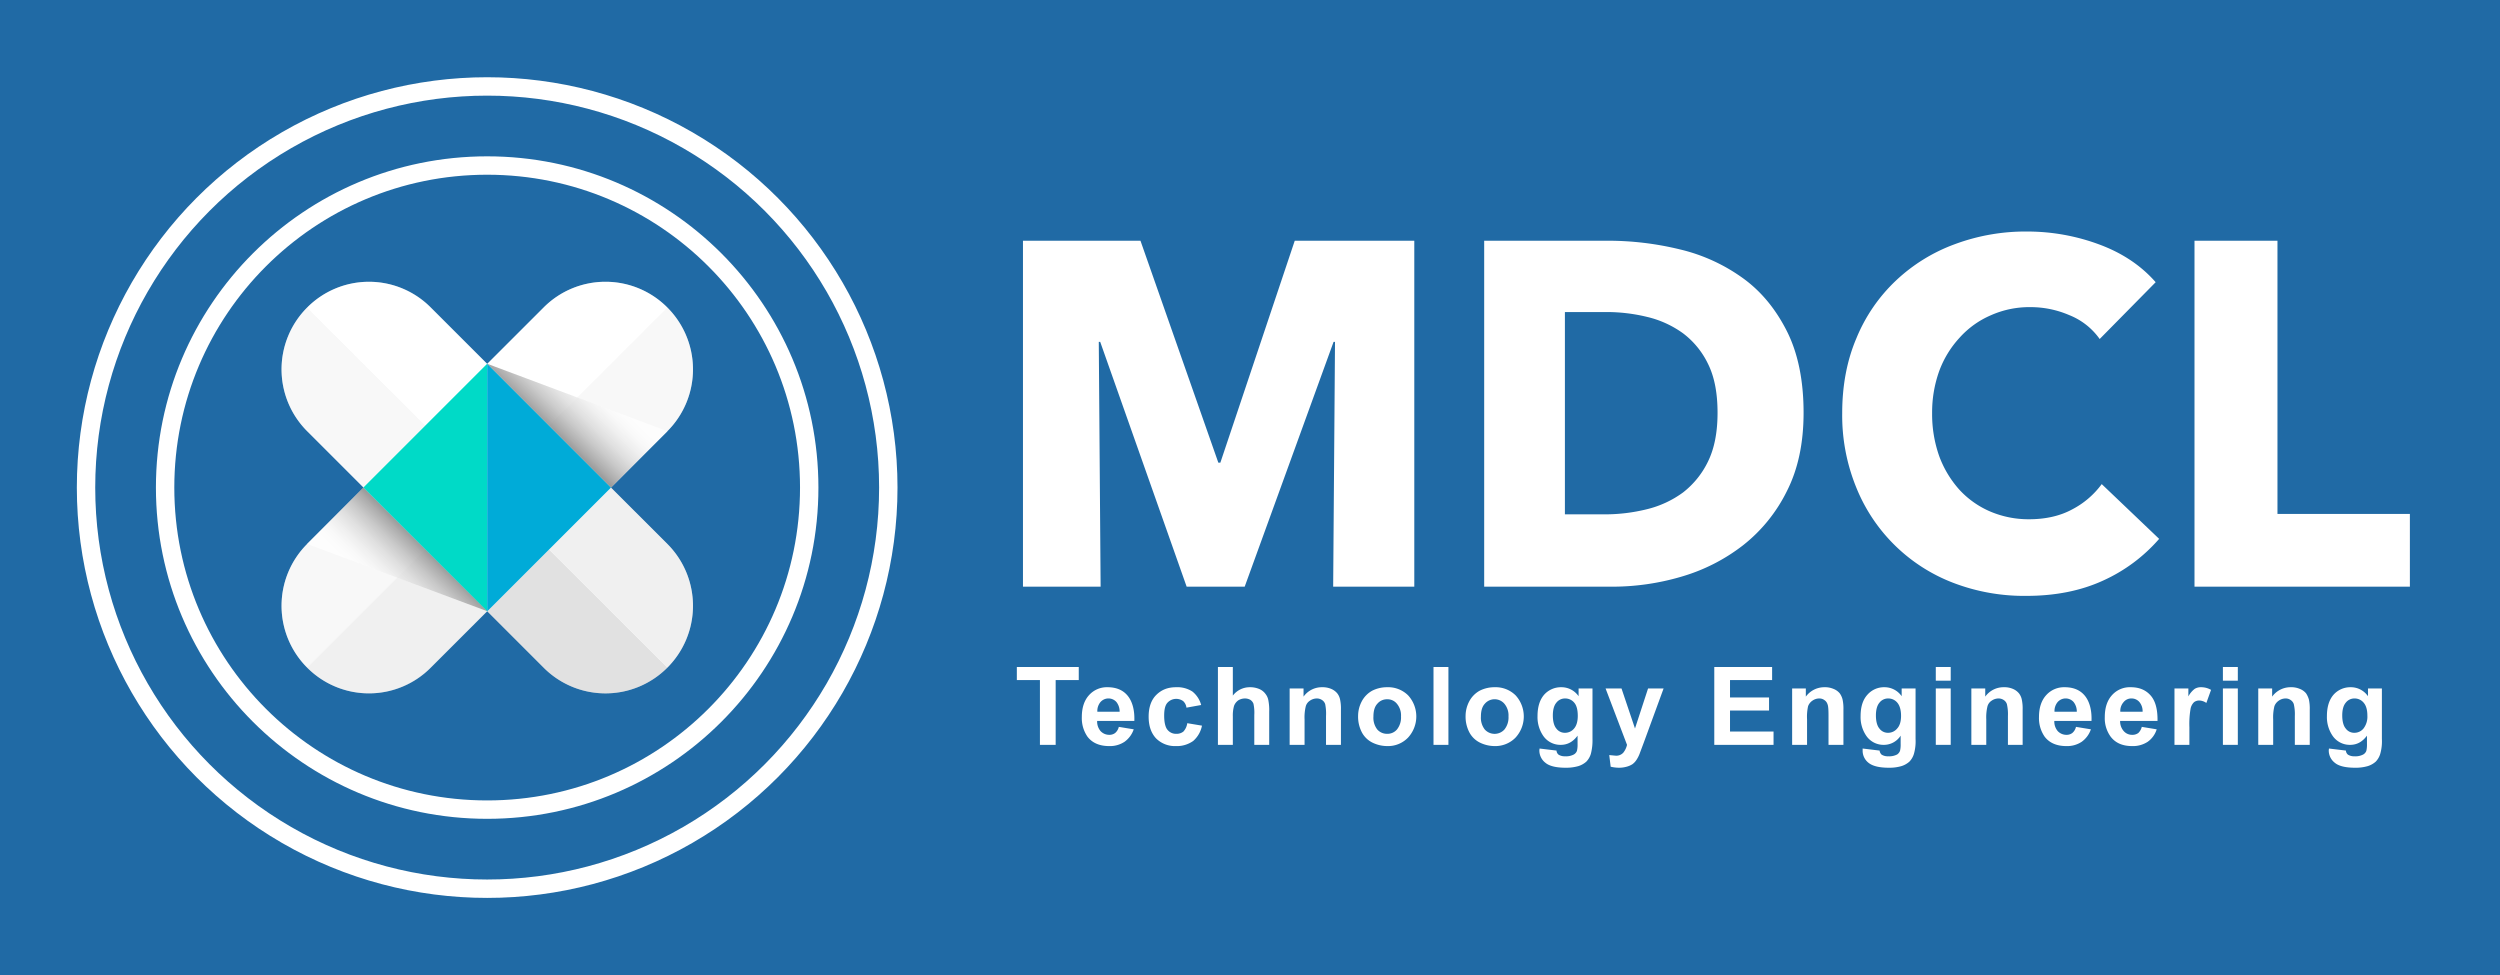 <svg xmlns="http://www.w3.org/2000/svg" xmlns:xlink="http://www.w3.org/1999/xlink" viewBox="0 0 1223.4 477.2"><rect x="0" y="0" width="1223.4" height="477.2" fill="#333333" stroke="none"/><defs><style>.cls-1{isolation:isolate;}.cls-2{fill:#206aa5;}.cls-3,.cls-9{fill:#fff;}.cls-4{fill:none;stroke:#fff;stroke-miterlimit:10;stroke-width:9px;}.cls-5{opacity:0.3;}.cls-10,.cls-15,.cls-16,.cls-5,.cls-7,.cls-8,.cls-9{mix-blend-mode:multiply;}.cls-6,.cls-8{fill:#e6e6e6;}.cls-11,.cls-7{fill:#ccc;}.cls-10{fill:#999;}.cls-12{fill:#00dac7;}.cls-13{fill:#00abd8;}.cls-14{opacity:0.7;}.cls-15{fill:url(#linear-gradient);}.cls-16{fill:url(#linear-gradient-2);}</style><linearGradient id="linear-gradient" x1="157.59" y1="320.99" x2="216.78" y2="259.22" gradientUnits="userSpaceOnUse"><stop offset="0.49" stop-color="#fff"/><stop offset="0.55" stop-color="#fafafa"/><stop offset="0.61" stop-color="#ececec"/><stop offset="0.68" stop-color="#d5d5d5"/><stop offset="0.75" stop-color="#b5b5b5"/><stop offset="0.82" stop-color="#8c8c8c"/><stop offset="0.89" stop-color="#595959"/><stop offset="0.97" stop-color="#1e1e1e"/><stop offset="1"/></linearGradient><linearGradient id="linear-gradient-2" x1="5042.19" y1="-561.5" x2="5101.38" y2="-623.26" gradientTransform="translate(5361.4 -405.3) rotate(180)" xlink:href="#linear-gradient"/></defs><title>dark</title><g class="cls-1"><g id="Background"><rect class="cls-2" width="1223.4" height="477.19"/><path class="cls-3" d="M652.4,287.1l.9-119.8h-.7L609.1,287.1H580.7L538.4,167.3h-.7l.9,119.8h-38V117.8h57.5l38.1,108.6h1l36.4-108.6h58.5V287.1Z"/><path class="cls-3" d="M882.6,202c0,14.8-2.7,27.6-8.2,38.4a76.9,76.9,0,0,1-21.5,26.5,90.2,90.2,0,0,1-30.1,15.3,119.5,119.5,0,0,1-34,4.9H726.3V117.8h60.6a148.3,148.3,0,0,1,35,4.2,86.8,86.8,0,0,1,30.7,13.9c9,6.4,16.2,15.1,21.7,25.9S882.6,186,882.6,202Zm-42.1,0c0-9.6-1.5-17.5-4.6-23.8a41,41,0,0,0-12.3-15.1,49.2,49.2,0,0,0-17.5-8,84,84,0,0,0-20.2-2.4H765.8v99H785a84.8,84.8,0,0,0,20.9-2.5,49.7,49.7,0,0,0,17.7-8.2,42.5,42.5,0,0,0,12.3-15.3C839,219.3,840.5,211.4,840.5,202Z"/><path class="cls-3" d="M1029.2,284.1c-10.9,5-23.4,7.5-37.6,7.5a97,97,0,0,1-35.8-6.4,83.2,83.2,0,0,1-47.4-46.6,93.3,93.3,0,0,1-6.9-36.4c0-13.5,2.3-25.8,7-36.8a81,81,0,0,1,19.3-28.1,84.1,84.1,0,0,1,28.8-17.8,99.2,99.2,0,0,1,35.7-6.2,100.9,100.9,0,0,1,34.9,6.3c11.4,4.2,20.6,10.4,27.7,18.5l-27.4,27.8a33.2,33.2,0,0,0-14.9-11.7,47.7,47.7,0,0,0-18.9-3.9,46.3,46.3,0,0,0-19.5,4A43.7,43.7,0,0,0,959,165.2a49,49,0,0,0-10,16.3,59.9,59.9,0,0,0-3.5,20.7,61.8,61.8,0,0,0,3.5,21.1,51,51,0,0,0,9.8,16.3,44.1,44.1,0,0,0,15.1,10.7,47.9,47.9,0,0,0,19.1,3.8c8,0,15.1-1.6,21-4.8a41.8,41.8,0,0,0,14.5-12.4l28.1,26.8A80,80,0,0,1,1029.2,284.1Z"/><path class="cls-3" d="M1073.9,287.1V117.8h40.6V251.5h64.8v35.6Z"/><path class="cls-3" d="M508.9,364.5V332.8H497.6v-6.4h30.3v6.4H516.6v31.7Z"/><path class="cls-3" d="M547.5,355.7l7.3,1.2a12.4,12.4,0,0,1-4.5,6.1,12.8,12.8,0,0,1-7.5,2.1c-4.8,0-8.4-1.6-10.7-4.7a15.9,15.9,0,0,1-2.7-9.5q0-6.9,3.6-10.8a11.7,11.7,0,0,1,9-3.8c4.1,0,7.4,1.3,9.7,4s3.6,6.9,3.4,12.5H536.9a7.2,7.2,0,0,0,1.7,5,5.8,5.8,0,0,0,4.2,1.8,4.6,4.6,0,0,0,2.9-.9A5.5,5.5,0,0,0,547.5,355.7Zm.4-7.4a7.4,7.4,0,0,0-1.6-4.8,5.2,5.2,0,0,0-7.8.1,6.8,6.8,0,0,0-1.5,4.7Z"/><path class="cls-3" d="M587.8,345l-7.2,1.3a5.2,5.2,0,0,0-1.6-3.2,5.8,5.8,0,0,0-7.7.8c-1.1,1.2-1.6,3.3-1.6,6.3s.5,5.6,1.6,6.9a5.3,5.3,0,0,0,4.4,2,5.3,5.3,0,0,0,3.4-1.1,7.5,7.5,0,0,0,1.9-4.1l7.2,1.2a13.3,13.3,0,0,1-4.3,7.5,13.8,13.8,0,0,1-8.5,2.5,13,13,0,0,1-9.7-3.8c-2.4-2.6-3.6-6.1-3.6-10.6s1.2-8.1,3.7-10.6,5.6-3.8,9.7-3.8a13.6,13.6,0,0,1,8,2.1A12.6,12.6,0,0,1,587.8,345Z"/><path class="cls-3" d="M603.3,326.4v14a10.4,10.4,0,0,1,8.4-4.1,11.4,11.4,0,0,1,4.6.9,7.3,7.3,0,0,1,3,2.4,7.1,7.1,0,0,1,1.4,3.2,25.1,25.1,0,0,1,.4,5.5v16.2h-7.3V349.9a20.8,20.8,0,0,0-.4-5.5,4,4,0,0,0-1.5-1.9,5.3,5.3,0,0,0-2.6-.7,6.3,6.3,0,0,0-3.3.9,5.8,5.8,0,0,0-2.1,2.7,17.2,17.2,0,0,0-.6,5.2v13.9H596V326.4Z"/><path class="cls-3" d="M656.2,364.5h-7.3V350.4a23.7,23.7,0,0,0-.4-5.8,3.8,3.8,0,0,0-1.5-2,4.5,4.5,0,0,0-2.6-.8,6,6,0,0,0-3.4,1.1,4.8,4.8,0,0,0-2,2.7,22.9,22.9,0,0,0-.6,6.4v12.5h-7.3V336.9h6.8v4a11,11,0,0,1,9.1-4.6,10.8,10.8,0,0,1,4.4.8,7.8,7.8,0,0,1,3,2.2,7.3,7.3,0,0,1,1.4,3.1,21.3,21.3,0,0,1,.4,4.9Z"/><path class="cls-3" d="M664.6,350.3a15.3,15.3,0,0,1,1.8-7.1,12.8,12.8,0,0,1,5.1-5.2,16,16,0,0,1,7.3-1.7,13.9,13.9,0,0,1,10.3,4A15.3,15.3,0,0,1,689,361a13.6,13.6,0,0,1-10.1,4.1,16.6,16.6,0,0,1-7.3-1.7,11.7,11.7,0,0,1-5.2-5.1A16.6,16.6,0,0,1,664.6,350.3Zm7.5.4A9.3,9.3,0,0,0,674,357a6.3,6.3,0,0,0,4.8,2.1,6.1,6.1,0,0,0,4.8-2.1,9.4,9.4,0,0,0,2-6.4,8.9,8.9,0,0,0-2-6.2,5.9,5.9,0,0,0-4.8-2.2,6.1,6.1,0,0,0-4.8,2.2C672.7,345.8,672.1,347.9,672.1,350.7Z"/><path class="cls-3" d="M701.5,364.5V326.4h7.3v38.1Z"/><path class="cls-3" d="M717.2,350.3a15.3,15.3,0,0,1,1.8-7.1,12.8,12.8,0,0,1,5.1-5.2,16,16,0,0,1,7.3-1.7,13.9,13.9,0,0,1,10.3,4,15.3,15.3,0,0,1-.1,20.7,13.8,13.8,0,0,1-10.1,4.1,16.6,16.6,0,0,1-7.3-1.7,11.7,11.7,0,0,1-5.2-5.1A16.6,16.6,0,0,1,717.2,350.3Zm7.5.4a9.3,9.3,0,0,0,1.9,6.3,6.5,6.5,0,0,0,9.6,0,9.4,9.4,0,0,0,2-6.4,8.9,8.9,0,0,0-2-6.2,6.3,6.3,0,0,0-9.6,0C725.3,345.8,724.7,347.9,724.7,350.7Z"/><path class="cls-3" d="M753.4,366.3l8.3,1a2.7,2.7,0,0,0,1,2,5.6,5.6,0,0,0,3.2.8,8.1,8.1,0,0,0,4.3-.9,3.4,3.4,0,0,0,1.5-1.8,13,13,0,0,0,.3-3.4v-4c-2.2,3-4.9,4.5-8.2,4.5a10.2,10.2,0,0,1-8.8-4.7,16.2,16.2,0,0,1-2.6-9.3c0-4.6,1.1-8.1,3.3-10.6a11,11,0,0,1,8.3-3.6,10.2,10.2,0,0,1,8.5,4.4v-3.8h6.8v24.7a25.8,25.8,0,0,1-.8,7.3,9.3,9.3,0,0,1-2.2,3.8,10.5,10.5,0,0,1-3.9,2.2,21.7,21.7,0,0,1-6.2.8c-4.6,0-8-.8-9.9-2.4a7.6,7.6,0,0,1-3-6.1C753.3,366.9,753.4,366.6,753.4,366.3Zm6.5-16.2c0,2.9.6,5.1,1.7,6.4a5.1,5.1,0,0,0,4.2,2.1,5.7,5.7,0,0,0,4.5-2.1c1.2-1.4,1.8-3.5,1.8-6.2s-.5-5-1.7-6.4a5.7,5.7,0,0,0-4.5-2.1,5.3,5.3,0,0,0-4.3,2.1C760.5,345.2,759.9,347.3,759.9,350.1Z"/><path class="cls-3" d="M785.7,336.9h7.8l6.6,19.6,6.4-19.6h7.6l-9.7,26.5-1.8,4.8a15.9,15.9,0,0,1-1.8,3.7,8.1,8.1,0,0,1-2,2.1,10.3,10.3,0,0,1-2.8,1.2,13.8,13.8,0,0,1-3.7.5,18.4,18.4,0,0,1-4.1-.5l-.7-5.7,3.1.3a4.6,4.6,0,0,0,3.8-1.5,9.6,9.6,0,0,0,1.8-3.8Z"/><path class="cls-3" d="M838.9,364.5V326.4h28.3v6.4H846.6v8.5h19.1v6.4H846.6V358h21.3v6.5Z"/><path class="cls-3" d="M902.1,364.5h-7.3V350.4c0-3-.1-4.9-.5-5.8a3.8,3.8,0,0,0-1.5-2,4.1,4.1,0,0,0-2.5-.8,5.8,5.8,0,0,0-3.4,1.1,5.6,5.6,0,0,0-2.1,2.7,24,24,0,0,0-.5,6.4v12.5H877V336.9h6.7v4a11.2,11.2,0,0,1,9.1-4.6,10.5,10.5,0,0,1,4.4.8,7.5,7.5,0,0,1,3.1,2.2,8.7,8.7,0,0,1,1.4,3.1,21.3,21.3,0,0,1,.4,4.9Z"/><path class="cls-3" d="M911.5,366.3l8.3,1a3.2,3.2,0,0,0,1,2,5.7,5.7,0,0,0,3.3.8,8.3,8.3,0,0,0,4.3-.9,3.7,3.7,0,0,0,1.4-1.8,13,13,0,0,0,.3-3.4v-4a9.7,9.7,0,0,1-8.2,4.5,10.2,10.2,0,0,1-8.8-4.7,16.2,16.2,0,0,1-2.6-9.3c0-4.6,1.1-8.1,3.4-10.6a10.8,10.8,0,0,1,8.3-3.6,10.2,10.2,0,0,1,8.4,4.4v-3.8h6.8v24.7a22.5,22.5,0,0,1-.8,7.3,9.3,9.3,0,0,1-2.2,3.8,10.5,10.5,0,0,1-3.9,2.2,21,21,0,0,1-6.1.8c-4.7,0-8-.8-10-2.4a7.5,7.5,0,0,1-2.9-6.1Zm6.5-16.2c0,2.9.6,5.1,1.7,6.4a5.1,5.1,0,0,0,4.2,2.1,5.7,5.7,0,0,0,4.5-2.1c1.3-1.4,1.9-3.5,1.9-6.2s-.6-5-1.8-6.4a5.7,5.7,0,0,0-4.5-2.1,5.3,5.3,0,0,0-4.3,2.1C918.6,345.2,918,347.3,918,350.1Z"/><path class="cls-3" d="M947.3,333.1v-6.7h7.3v6.7Zm0,31.4V336.9h7.3v27.6Z"/><path class="cls-3" d="M989.8,364.5h-7.2V350.4a22,22,0,0,0-.5-5.8,3.8,3.8,0,0,0-1.5-2,4.5,4.5,0,0,0-2.6-.8,6,6,0,0,0-3.4,1.1,4.8,4.8,0,0,0-2,2.7,22.9,22.9,0,0,0-.6,6.4v12.5h-7.3V336.9h6.8v4a11,11,0,0,1,9.1-4.6,10.5,10.5,0,0,1,4.4.8,7.8,7.8,0,0,1,3,2.2,7.3,7.3,0,0,1,1.4,3.1,21.3,21.3,0,0,1,.4,4.9Z"/><path class="cls-3" d="M1015.9,355.7l7.3,1.2a12.4,12.4,0,0,1-4.5,6.1,12.8,12.8,0,0,1-7.5,2.1c-4.8,0-8.4-1.6-10.7-4.7a15.9,15.9,0,0,1-2.7-9.5q0-6.9,3.6-10.8a11.7,11.7,0,0,1,9-3.8c4.1,0,7.4,1.3,9.7,4s3.6,6.9,3.4,12.5h-18.2a7.2,7.2,0,0,0,1.7,5,5.8,5.8,0,0,0,4.2,1.8,4.6,4.6,0,0,0,2.9-.9A5.5,5.5,0,0,0,1015.9,355.7Zm.4-7.4a7.4,7.4,0,0,0-1.6-4.8,5.2,5.2,0,0,0-7.8.1,6.8,6.8,0,0,0-1.5,4.7Z"/><path class="cls-3" d="M1048.1,355.7l7.3,1.2a11.7,11.7,0,0,1-4.4,6.1,13.1,13.1,0,0,1-7.6,2.1c-4.8,0-8.3-1.6-10.6-4.7a15.3,15.3,0,0,1-2.8-9.5q0-6.9,3.6-10.8a11.7,11.7,0,0,1,9.1-3.8c4.1,0,7.3,1.3,9.7,4s3.5,6.9,3.4,12.5h-18.3a7.2,7.2,0,0,0,1.8,5,5.4,5.4,0,0,0,4.2,1.8,4.8,4.8,0,0,0,2.9-.9A6.1,6.1,0,0,0,1048.1,355.7Zm.4-7.4a6.9,6.9,0,0,0-1.6-4.8,5,5,0,0,0-3.8-1.7,4.8,4.8,0,0,0-3.9,1.8,6.4,6.4,0,0,0-1.6,4.7Z"/><path class="cls-3" d="M1071.4,364.5h-7.3V336.9h6.8v3.9a11.2,11.2,0,0,1,3.1-3.7,5.7,5.7,0,0,1,3.2-.8,9.6,9.6,0,0,1,4.8,1.3l-2.3,6.4a6.4,6.4,0,0,0-3.4-1.2,4.2,4.2,0,0,0-2.6.8,6,6,0,0,0-1.7,3.1,44.3,44.3,0,0,0-.6,9.2Z"/><path class="cls-3" d="M1087.8,333.1v-6.7h7.3v6.7Zm0,31.4V336.9h7.3v27.6Z"/><path class="cls-3" d="M1130.3,364.5H1123V350.4a22,22,0,0,0-.5-5.8,3.8,3.8,0,0,0-1.5-2,4.1,4.1,0,0,0-2.5-.8,5.8,5.8,0,0,0-3.4,1.1,5.6,5.6,0,0,0-2.1,2.7,22.9,22.9,0,0,0-.6,6.4v12.5h-7.3V336.9h6.8v4a11.1,11.1,0,0,1,9.1-4.6,10.5,10.5,0,0,1,4.4.8,7.5,7.5,0,0,1,3.1,2.2,10.9,10.9,0,0,1,1.4,3.1,21.3,21.3,0,0,1,.4,4.9Z"/><path class="cls-3" d="M1139.7,366.3l8.3,1a2.7,2.7,0,0,0,1,2,5.6,5.6,0,0,0,3.2.8,8.1,8.1,0,0,0,4.3-.9,3.4,3.4,0,0,0,1.5-1.8,13,13,0,0,0,.3-3.4v-4c-2.2,3-4.9,4.5-8.2,4.5a10.2,10.2,0,0,1-8.8-4.7,16.2,16.2,0,0,1-2.6-9.3c0-4.6,1.1-8.1,3.3-10.6a11,11,0,0,1,8.3-3.6,10.2,10.2,0,0,1,8.5,4.4v-3.8h6.8v24.7a22.5,22.5,0,0,1-.8,7.3,9.3,9.3,0,0,1-2.2,3.8,10.5,10.5,0,0,1-3.9,2.2,21.2,21.2,0,0,1-6.2.8c-4.6,0-8-.8-9.9-2.4a7.6,7.6,0,0,1-3-6.1C1139.6,366.9,1139.7,366.6,1139.7,366.3Zm6.5-16.2c0,2.9.6,5.1,1.7,6.4a5.1,5.1,0,0,0,4.2,2.1,5.7,5.7,0,0,0,4.5-2.1,9.4,9.4,0,0,0,1.9-6.2c0-2.9-.6-5-1.8-6.4a5.7,5.7,0,0,0-4.5-2.1,5.3,5.3,0,0,0-4.3,2.1C1146.8,345.2,1146.2,347.3,1146.2,350.1Z"/><circle class="cls-4" cx="238.4" cy="238.6" r="196.3"/><circle class="cls-4" cx="238.4" cy="238.6" r="157.6"/><path class="cls-3" d="M266,326.7,150.3,211a42.8,42.8,0,0,1,0-60.5h0a42.6,42.6,0,0,1,60.5,0L326.6,266.2a42.8,42.8,0,0,1,0,60.5h0A42.7,42.7,0,0,1,266,326.7Z"/><path class="cls-3" d="M210.8,326.7,326.6,211a42.8,42.8,0,0,0,0-60.5h0a42.7,42.7,0,0,0-60.6,0L150.3,266.2a42.8,42.8,0,0,0,0,60.5h0A42.6,42.6,0,0,0,210.8,326.7Z"/><g class="cls-5"><path class="cls-6" d="M177.9,238.6l30.2,30.3-57.8,57.8a42.8,42.8,0,0,1,0-60.5Z"/><path class="cls-3" d="M326.6,150.5l-57.9,57.8L238.4,178,266,150.5A42.7,42.7,0,0,1,326.6,150.5Z"/><path class="cls-7" d="M208.1,268.9l30.3,30.3-27.5,27.5a42.7,42.7,0,0,1-60.6,0h0Z"/><path class="cls-8" d="M326.6,211,299,238.6l-30.3-30.3,57.9-57.8A42.8,42.8,0,0,1,326.6,211Z"/><polygon class="cls-9" points="299 238.6 268.7 268.9 238.4 299.2 208.1 268.9 177.9 238.6 208.2 208.3 238.4 178 268.7 208.3 299 238.6"/><path class="cls-8" d="M150.3,150.5l57.9,57.8-30.3,30.3L150.3,211A42.8,42.8,0,0,1,150.3,150.5Z"/><path class="cls-10" d="M326.6,326.7h0a42.7,42.7,0,0,1-60.6,0l-27.6-27.5,30.3-30.3Z"/><path class="cls-3" d="M210.9,150.5,238.4,178l-30.2,30.3-57.9-57.8A42.7,42.7,0,0,1,210.9,150.5Z"/><path class="cls-11" d="M326.6,326.7l-57.9-57.8L299,238.6l27.6,27.6A42.8,42.8,0,0,1,326.6,326.7Z"/></g><polygon class="cls-12" points="208.1 208.3 177.8 238.6 208.1 268.9 238.4 299.2 238.4 178 208.1 208.3"/><polygon class="cls-13" points="268.7 208.3 238.4 178 238.4 299.2 268.7 268.9 299 238.6 268.7 208.3"/><g class="cls-14"><polygon class="cls-15" points="177.8 238.6 238.4 299.1 150.3 266.2 177.8 238.6"/><polygon class="cls-16" points="299 238.6 238.4 178 326.6 211 299 238.6"/></g></g></g></svg>